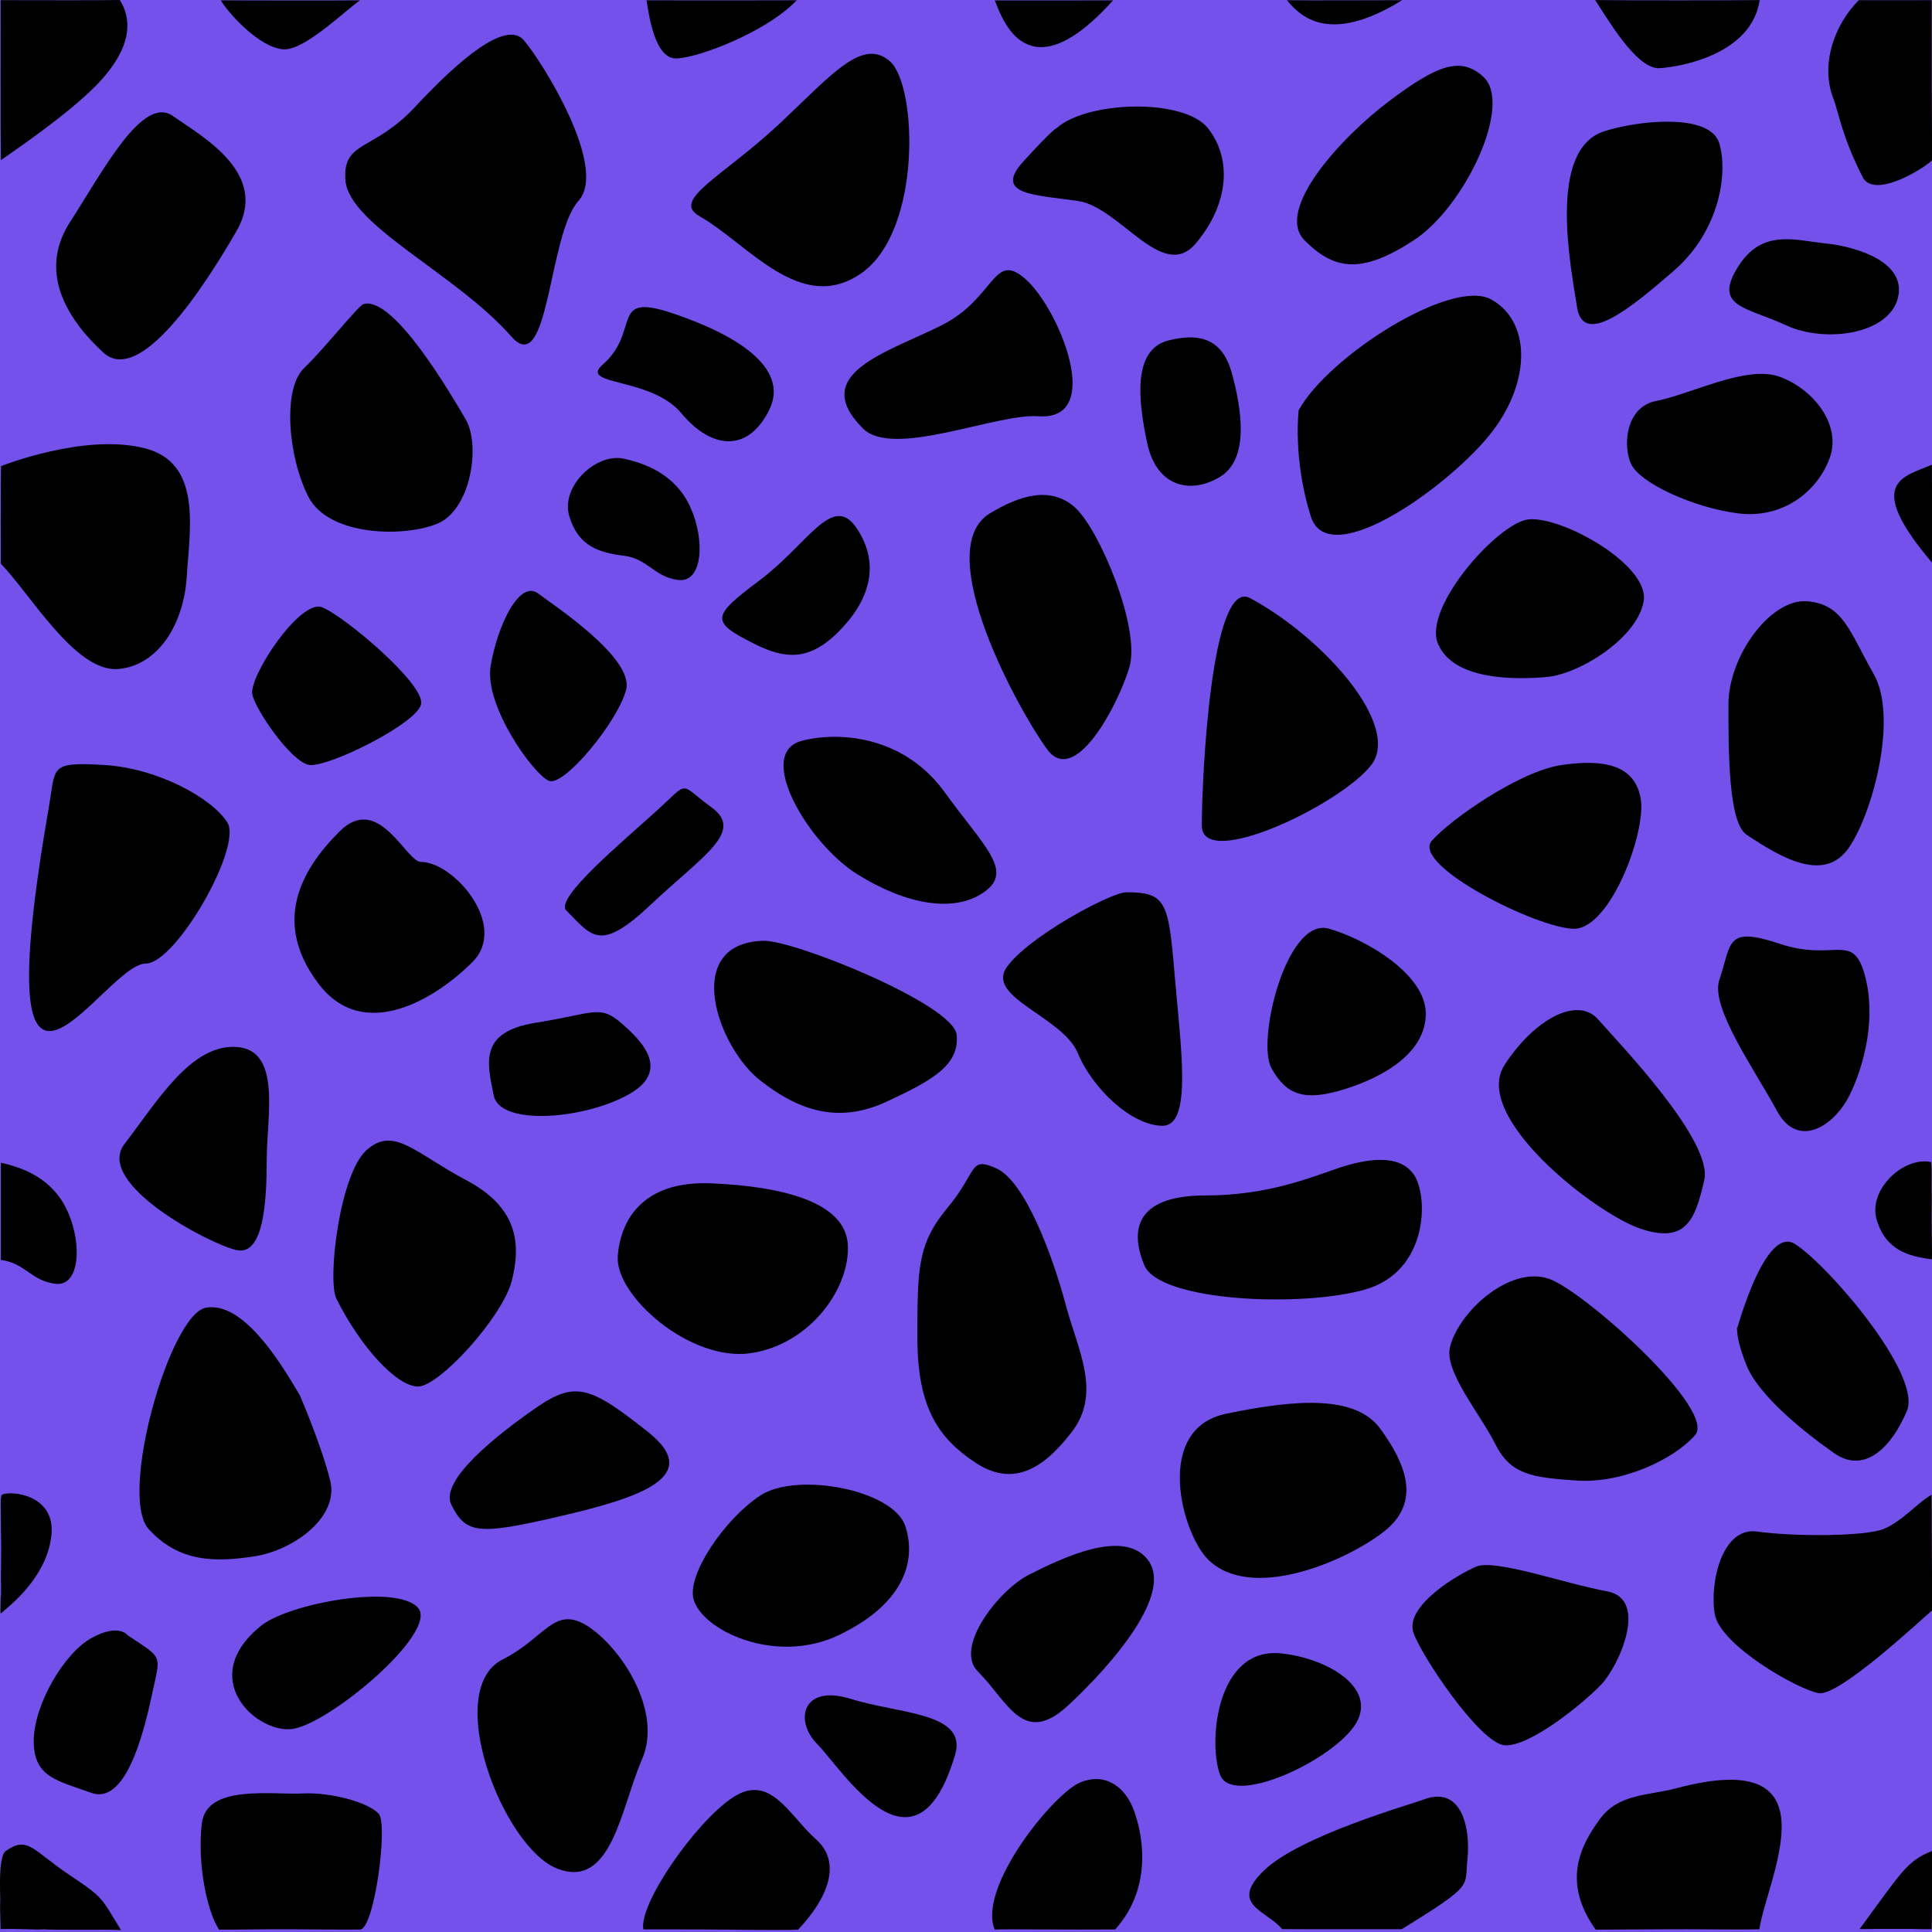 <svg version="1.1" baseProfile="full" width="50" height="50" xmlns="http://www.w3.org/2000/svg">
    <g>
        <title>Breccia</title>
        <rect fill="#7451ebff" id="rect2" height="50" width="50" y="0" x="0" />
        <path id="path4" d="m0.016,49.925c-0.01,-0.537 -0.02,-0.554 -0.009,-0.747c-0.001,-0.205 -0.054,-1.137 0.142,-1.275c0.574,-0.403 0.697,-0.015 1.637,0.613c0.94,0.628 0.823,0.598 1.346,1.434c0,0 -0.138,-0.012 -0.979,-0.007c-0.715,-0 -0.832,0 -1.009,-0.012c-0.236,0.017 -0.663,-0.021 -1.128,-0.007l-0,0z" />
        <path id="path6" d="m48.802,49.92c-0.325,-0.003 -0.423,0.007 -0.676,0.003c1.096,-1.49 1.224,-1.76 1.874,-2.02c0,0 0.01,0.339 0.003,1.015c-0.01,1.007 -0.004,0.352 -0.01,1.007c0,0 -0.056,0.007 -0.544,-0.005l-0.646,0z" />
        <path id="path10" d="m0.016,0.004c0.993,0.002 2.641,0.006 3.085,-0.004c0.521,0.836 -0.095,1.714 -0.719,2.317c-0.744,0.718 -1.919,1.52 -2.358,1.827c-0.015,-0.694 -0.003,-3.696 -0.008,-4.139l0,-0z" />
        <path id="path12" d="m5.672,49.941c0.444,-0.003 1.219,-0.014 1.782,-0.012c0.571,0.004 1.551,0.012 1.863,0.007c0.371,-0.006 0.729,-2.709 0.487,-2.992c-0.244,-0.285 -1.217,-0.569 -1.986,-0.529c-0.771,0.04 -2.472,-0.245 -2.594,0.771c-0.122,1.014 0.122,2.266 0.447,2.754l0,0z" />
        <path id="path14" d="m16.874,49.932c0.384,0.002 0.609,0.001 1.176,0.001c0.566,0 1.993,0.029 2.604,0.008c0.769,-0.812 1.147,-1.738 0.458,-2.346c-0.689,-0.61 -1.18,-1.723 -2.153,-1.073c-0.974,0.649 -2.432,2.76 -2.309,3.41l0.225,0z" />
        <path id="path16" d="m25.74,49.935c0.505,-0.013 1.871,0.01 3.121,-0.001c1.031,-1.148 0.675,-2.586 0.472,-3.113c-0.203,-0.529 -0.689,-0.974 -1.378,-0.691c-0.688,0.284 -2.659,2.707 -2.214,3.804z" />
        <path id="path18" d="m33.182,49.925c0.616,0.007 1.609,-0.001 3.094,0.003c1.905,-1.176 1.621,-1.083 1.701,-1.813c0.081,-0.732 -0.114,-1.929 -1.134,-1.543c-0.325,0.122 -3.19,0.935 -4.123,1.828c-0.932,0.893 0.055,1.037 0.461,1.525z" />
        <path id="path20" d="m41.296,49.94c0.525,-0.003 1.209,-0.009 1.817,-0.01c0.618,-0.008 1.72,0.014 2.418,0c0.203,-1.334 2.055,-4.775 -2.164,-3.646c-0.706,0.189 -1.48,0.129 -1.965,0.796c-0.485,0.667 -0.998,1.606 -0.106,2.86z" />
        <path id="path22" d="m25.745,0.011c0.187,0.457 0.833,2.475 3.062,-0.002c-0.565,0.004 -2.472,0.001 -3.062,0.002z" />
        <path id="path24" d="m33.305,0.006c0.337,0.403 1.076,1.176 2.982,-0.001c-0.302,-0.001 -2.525,0.009 -2.982,0.001z" />
        <path id="path26" d="m41.281,0.002c0.281,0.408 1.063,1.803 1.67,1.762c0.608,-0.039 2.386,-0.382 2.589,-1.762c-0.747,0.009 -3.27,0.01 -4.259,0z" />
        <path id="path28" d="m5.712,0.009c0.302,0.476 1.166,1.346 1.733,1.262c0.566,-0.086 1.549,-1.05 1.873,-1.262c-0.407,0.005 -3.223,0.004 -3.606,0z" />
        <path id="path30" d="m16.732,0.008c0.046,0.255 0.188,1.504 0.755,1.504c0.566,0 2.36,-0.689 3.132,-1.505c-0.73,0.005 -2.903,0.003 -3.887,0.001z" />
        <path id="path32" d="m36.578,42.246c0.187,0.58 1.724,2.878 2.365,2.922c0.64,0.045 2.033,-1.085 2.496,-1.572c0.464,-0.487 1.237,-2.213 0.154,-2.412c-1.083,-0.198 -2.895,-0.841 -3.38,-0.643c-0.486,0.201 -1.857,1.019 -1.635,1.705z" />
        <path id="path34" d="m49.987,38.688c0.007,0.179 0.004,0.505 0.008,1.465c0.01,0.789 0.006,1.152 0.014,1.519c-0.266,0.221 -2.407,2.235 -2.939,2.147c-0.531,-0.088 -2.564,-1.238 -2.695,-2.058c-0.132,-0.82 0.199,-2.259 1.105,-2.124c0.906,0.131 2.784,0.131 3.269,-0.068c0.486,-0.198 0.927,-0.726 1.237,-0.88l-0,0z" />
        <path id="path36" d="m0.052,38.683c0.232,-0.116 1.37,0 1.281,1.018c-0.088,1.019 -0.949,1.75 -1.214,1.97c-0.138,0.118 -0.105,0.152 -0.103,-0.226c-0.001,-0.367 0.006,0.072 0.009,-0.145c0.006,-0.461 -0.005,-0.217 0.002,-0.839c0.007,-0.5 0.003,-0.418 -0.003,-0.899c0.003,-0.507 -0.029,-0.851 0.029,-0.879l0,-0z" />
        <path id="path38" d="m33.14,42.789c1.159,0.11 2.506,0.864 1.957,1.804s-3.21,2.197 -3.524,1.333s-0.079,-3.295 1.566,-3.138z" />
        <path id="path40" d="m25.308,43.259c0.787,0.788 1.175,1.961 2.35,0.864s2.687,-2.874 2.06,-3.738s-2.294,-0.029 -3.078,0.363s-1.959,1.883 -1.332,2.511z" />
        <path id="path42" d="m31.26,40.355c-0.677,-0.678 -1.41,-3.375 0.47,-3.767s3.368,-0.471 3.995,0.392s1.096,1.883 0.078,2.668s-3.446,1.805 -4.543,0.707z" />
        <path id="path44" d="m37.525,34.862c0.237,-0.954 1.644,-2.197 2.663,-1.726s4.229,3.375 3.682,4.003s-1.88,1.256 -3.055,1.178s-1.723,-0.157 -2.115,-0.942s-1.331,-1.885 -1.174,-2.512z" />
        <path id="path46" d="m44.965,34.314c-0.157,0.707 0.627,-2.668 1.489,-2.119s3.289,3.375 2.897,4.316s-1.096,1.647 -1.88,1.099s-1.957,-1.492 -2.271,-2.275s-0.236,-1.021 -0.236,-1.021z" />
        <path id="path48" d="m49.978,30.076c0.027,0.253 0.003,0.434 0.015,1c-0.007,0.529 0.003,1.014 0.01,1.515c-0.627,-0.078 -1.2,-0.241 -1.434,-1.024c-0.234,-0.783 0.706,-1.649 1.41,-1.492z" />
        <path id="path50" d="m16.144,11.871c0.541,0.121 1.331,0.392 1.723,1.256s0.313,1.961 -0.313,1.883s-0.783,-0.55 -1.41,-0.628c-0.627,-0.078 -1.175,-0.235 -1.41,-1.019c-0.234,-0.786 0.706,-1.649 1.41,-1.492z" />
        <path id="path52" d="m0.023,30.091c0.541,0.121 1.331,0.387 1.723,1.251c0.392,0.864 0.313,1.961 -0.313,1.883c-0.627,-0.078 -0.783,-0.54 -1.41,-0.618c0.001,-0.577 0.001,-2.144 0,-2.516z" />
        <path id="path54" d="m3.299,42.318c0.94,0.628 0.862,0.471 0.627,1.569s-0.704,2.825 -1.566,2.511s-1.487,-0.393 -1.487,-1.335s0.783,-2.275 1.489,-2.668s0.939,-0.078 0.939,-0.078z" />
        <path id="path56" d="m7.764,36.118c-0.549,-0.942 -1.489,-2.433 -2.429,-2.276s-2.272,4.865 -1.489,5.729s1.723,0.864 2.742,0.706s2.193,-1.019 1.957,-1.961s-0.782,-2.197 -0.782,-2.197z" />
        <path id="path58" d="m6.745,42.082c0.733,-0.595 3.524,-1.099 4.073,-0.471s-2.35,3.06 -3.289,3.139s-2.427,-1.333 -0.783,-2.668z" />
        <path id="path60" d="m13.011,42.945c1.094,-0.549 1.331,-1.412 2.193,-0.864c0.862,0.55 1.957,2.197 1.41,3.453s-0.783,3.375 -2.193,2.825s-2.976,-4.629 -1.41,-5.414z" />
        <path id="path62" d="m17.946,41.376c0.202,0.809 2.115,1.726 3.759,0.942s2.036,-1.883 1.723,-2.825s-2.819,-1.412 -3.759,-0.785s-1.88,2.04 -1.723,2.668z" />
        <path id="path64" d="m11.68,38.943c0.377,0.756 0.704,0.785 2.742,0.314s3.837,-1.019 2.35,-2.197s-1.88,-1.333 -2.897,-0.628c-1.02,0.707 -2.507,1.883 -2.194,2.511z" />
        <path id="path66" d="m25.778,30.233c0.771,0.343 1.489,2.354 1.802,3.531c0.313,1.178 0.94,2.276 0.157,3.296s-1.566,1.412 -2.506,0.785s-1.489,-1.412 -1.489,-3.217s0,-2.433 0.783,-3.375s0.548,-1.333 1.253,-1.019z" />
        <path id="path68" d="m29.615,32.744c-0.432,-1.037 -0.078,-1.805 1.566,-1.805s2.742,-0.471 3.446,-0.706s1.566,-0.392 1.957,0.157s0.391,2.511 -1.253,2.982s-5.324,0.314 -5.717,-0.628z" />
        <path id="path70" d="m44.495,25.368c0.323,-0.969 0.157,-1.412 1.566,-0.942s1.88,-0.314 2.193,0.785s0,2.354 -0.391,3.139s-1.331,1.412 -1.88,0.392s-1.723,-2.668 -1.489,-3.374z" />
        <path id="path72" d="m45.201,21.602c0.932,0.623 2.036,1.256 2.663,0.314s1.253,-3.375 0.627,-4.472s-0.783,-1.805 -1.723,-1.883s-2.036,1.412 -2.036,2.668s0,3.06 0.47,3.374z" />
        <path id="path74" d="m38.935,27.565c0.753,-1.166 1.88,-1.805 2.429,-1.178s2.976,3.139 2.742,4.158s-0.47,1.647 -1.644,1.256s-4.388,-2.903 -3.526,-4.236z" />
        <path id="path76" d="m3.222,29.606c0.845,-1.101 1.723,-2.589 2.898,-2.511s0.783,1.805 0.783,2.903s-0.078,2.511 -0.783,2.354s-3.682,-1.726 -2.898,-2.746z" />
        <path id="path78" d="m8.704,33.607c0.627,1.256 1.566,2.276 2.115,2.276s2.193,-1.805 2.429,-2.747s0.157,-1.883 -1.175,-2.589s-1.88,-1.412 -2.584,-0.785s-1.02,3.374 -0.784,3.844z" />
        <path id="path80" d="m15.987,32.508c0.07,-0.913 0.627,-1.961 2.429,-1.883s3.446,0.471 3.524,1.569s-0.94,2.59 -2.506,2.825s-3.524,-1.49 -3.446,-2.511z" />
        <path id="path82" d="m21.156,45.143c-0.612,-0.613 -0.391,-1.569 0.862,-1.176s3.025,0.349 2.7,1.445c-1.028,3.475 -2.936,0.359 -3.563,-0.269z" />
        <path id="path84" d="m14.656,23.563c0.667,0.668 0.862,1.099 2.193,-0.157s2.429,-1.883 1.566,-2.511s-0.549,-0.706 -1.41,0.078s-2.663,2.276 -2.35,2.59z" />
        <path id="path86" d="m1.263,20.895c0.184,-1.052 0,-1.178 1.41,-1.099s2.819,0.864 3.212,1.492s-1.331,3.649 -2.115,3.649c-1.094,0 -4.242,5.922 -2.506,-4.042z" />
        <path id="path88" d="m10.897,22.307c0.847,0 2.271,1.647 1.331,2.589s-2.819,2.119 -3.995,0.55s-0.47,-2.903 0.549,-3.924s1.723,0.785 2.115,0.785z" />
        <path id="path90" d="m12.777,28.35c-0.169,-0.85 -0.391,-1.647 1.096,-1.883s1.644,-0.471 2.193,0s1.331,1.256 0.157,1.883s-3.289,0.785 -3.446,0z" />
        <path id="path92" d="m19.746,24.347c0.787,-0.029 4.935,1.647 5.012,2.433s-0.627,1.178 -1.802,1.726s-2.193,0.314 -3.289,-0.55s-2.035,-3.531 0.079,-3.61z" />
        <path id="path94" d="m29.145,23.092c1.03,0 1.096,0.236 1.253,2.119s0.47,3.924 -0.313,3.924s-1.802,-0.942 -2.193,-1.883s-2.386,-1.436 -1.838,-2.221s2.7,-1.939 3.091,-1.939z" />
        <path id="path96" d="m34.393,24.034c0.952,0.272 2.506,1.178 2.506,2.197s-1.096,1.647 -2.115,1.961s-1.489,0.157 -1.88,-0.55s0.392,-3.922 1.489,-3.608z" />
        <path id="path98" d="m37.056,21.758c0.476,-0.545 2.271,-1.805 3.368,-1.961s1.88,0 2.036,0.864s-0.783,3.375 -1.723,3.375s-4.23,-1.65 -3.682,-2.278z" />
        <path id="path100" d="m32.356,15.481c1.893,1.021 3.916,3.296 3.133,4.316s-4.386,2.747 -4.386,1.569s0.234,-6.436 1.253,-5.886z" />
        <path id="path102" d="m39.562,13.441c0.861,-0.085 3.133,1.176 2.976,2.118s-1.644,1.883 -2.506,1.961s-2.429,0.078 -2.819,-0.864s1.566,-3.138 2.35,-3.215z" />
        <path id="path104" d="m42.851,10.38c0.962,-0.193 2.35,-0.942 3.21,-0.628s1.605,1.235 1.292,2.099s-1.214,1.589 -2.388,1.433s-2.506,-0.785 -2.742,-1.256s-0.155,-1.492 0.628,-1.649z" />
        <path id="path106" d="m47.237,6.299c0.783,0.078 2.115,0.471 1.88,1.412s-1.88,1.178 -2.897,0.706s-1.88,-0.471 -1.253,-1.492s1.487,-0.704 2.271,-0.627z" />
        <path id="path108" d="m0.027,12.063c-0.011,0.286 -0.007,2.524 -0.007,2.524c0.757,0.774 1.93,2.812 3.032,2.727c1.019,-0.078 1.702,-1.133 1.781,-2.389c0.078,-1.256 0.401,-2.947 -1.09,-3.325c-1.565,-0.397 -3.716,0.463 -3.716,0.463z" />
        <path id="path110" d="m49.998,12.028c-0.744,0.314 -1.762,0.451 0,2.531c0.016,-1.589 -0.005,-2.128 0,-2.531z" />
        <path id="path112" d="m6.53,17.972c-0.093,-0.465 1.233,-2.472 1.802,-2.256c0.568,0.216 2.683,2.001 2.565,2.511c-0.118,0.51 -2.429,1.647 -2.897,1.569s-1.391,-1.431 -1.47,-1.824z" />
        <path id="path114" d="m13.932,15.363c0.404,0.308 2.486,1.667 2.271,2.491c-0.216,0.824 -1.605,2.511 -1.997,2.354c-0.391,-0.157 -1.684,-1.942 -1.507,-2.982s0.744,-2.236 1.234,-1.863z" />
        <path id="path116" d="m9.408,7.869c0.772,-0.221 2.252,2.315 2.643,2.982c0.391,0.667 0.137,2.315 -0.704,2.688c-0.842,0.373 -2.84,0.353 -3.368,-0.687c-0.529,-1.04 -0.665,-2.786 -0.118,-3.316c0.549,-0.529 1.411,-1.627 1.548,-1.667z" />
        <path id="path118" d="m20.765,19.168c1.033,-0.259 2.663,-0.078 3.682,1.333s1.802,2.04 1.018,2.589s-2.036,0.314 -3.289,-0.471s-2.663,-3.138 -1.41,-3.451z" />
        <path id="path120" d="m25.621,13.284c0.783,-0.471 1.568,-0.706 2.193,-0.157c0.627,0.55 1.723,3.139 1.41,4.158s-1.41,3.061 -2.115,2.119s-3.054,-5.179 -1.487,-6.121z" />
        <path id="path122" d="m33.609,10.616c0.783,-1.412 3.956,-3.42 4.975,-2.87s1.056,2.085 0.038,3.42s-4.229,3.687 -4.699,2.197c-0.47,-1.492 -0.313,-2.747 -0.313,-2.747z" />
        <path id="path124" d="m41.519,3.396c0.908,-0.288 2.742,-0.471 2.976,0.314s0,2.275 -1.175,3.296s-2.35,1.961 -2.506,0.942s-0.782,-4.08 0.706,-4.551z" />
        <path id="path126" d="m38.386,1.984c-0.583,-0.525 -1.175,-0.314 -2.429,0.628s-2.976,2.825 -2.193,3.61s1.489,0.864 2.819,0s2.585,-3.532 1.802,-4.237z" />
        <path id="path128" d="m27.344,3.317c0.783,-0.706 3.289,-0.785 3.916,0s0.549,1.961 -0.313,2.982s-1.957,-0.942 -3.055,-1.099s-2.193,-0.157 -1.41,-1.019s0.862,-0.864 0.862,-0.864z" />
        <path id="path130" d="m30.241,8.81c0.866,-0.217 1.41,0 1.644,0.864s0.47,2.197 -0.313,2.668s-1.644,0.236 -1.88,-0.864s-0.391,-2.432 0.549,-2.668z" />
        <path id="path132" d="m19.512,16.657c-1.14,-0.571 -1.096,-0.706 0.157,-1.647c1.253,-0.942 1.88,-2.275 2.506,-1.333c0.627,0.942 0.313,1.883 -0.47,2.668s-1.41,0.706 -2.193,0.313z" />
        <path id="path134" d="m22.331,11.087c-1.412,-1.415 0.627,-1.961 2.036,-2.668s1.331,-1.961 2.193,-1.178s2.034,3.655 0.313,3.531c-1.096,-0.078 -3.759,1.1 -4.543,0.315z" />
        <path id="path136" d="m18.102,5.594c-0.752,-0.423 0.617,-1.021 2.115,-2.433c1.331,-1.256 2.115,-2.197 2.819,-1.569s0.825,4.378 -0.742,5.477s-2.94,-0.768 -4.193,-1.474z" />
        <path id="path138" d="m15.596,9.438c1.004,-0.88 0.157,-1.883 1.802,-1.333s3.055,1.412 2.506,2.511s-1.489,1.019 -2.271,0.078s-2.664,-0.706 -2.038,-1.256z" />
        <path id="path140" d="m8.938,4.652c-0.069,-1.018 0.726,-0.728 1.802,-1.883c1.096,-1.178 2.35,-2.275 2.819,-1.726s2.193,3.296 1.41,4.158c-0.783,0.864 -0.752,4.625 -1.734,3.509c-1.445,-1.641 -4.218,-2.881 -4.297,-4.058z" />
        <path id="path142" d="m2.673,9.124c-0.866,-0.796 -1.723,-2.04 -0.862,-3.375s1.88,-3.296 2.663,-2.747s2.506,1.492 1.645,2.982s-2.506,4.004 -3.446,3.14z" />
        <path id="path10-9" d="m47.441,2.534c-0.333,-0.88 0.04,-1.904 0.664,-2.529c0.621,0.003 1.888,-0.001 1.888,-0.001l-0.001,0.724l0.001,1.555c0,0 0.006,1.45 0.014,1.851c-0.017,0.087 -1.411,1.03 -1.781,0.487c-0.554,-1.067 -0.633,-1.688 -0.784,-2.087l0,0z" />
    </g>
</svg>
